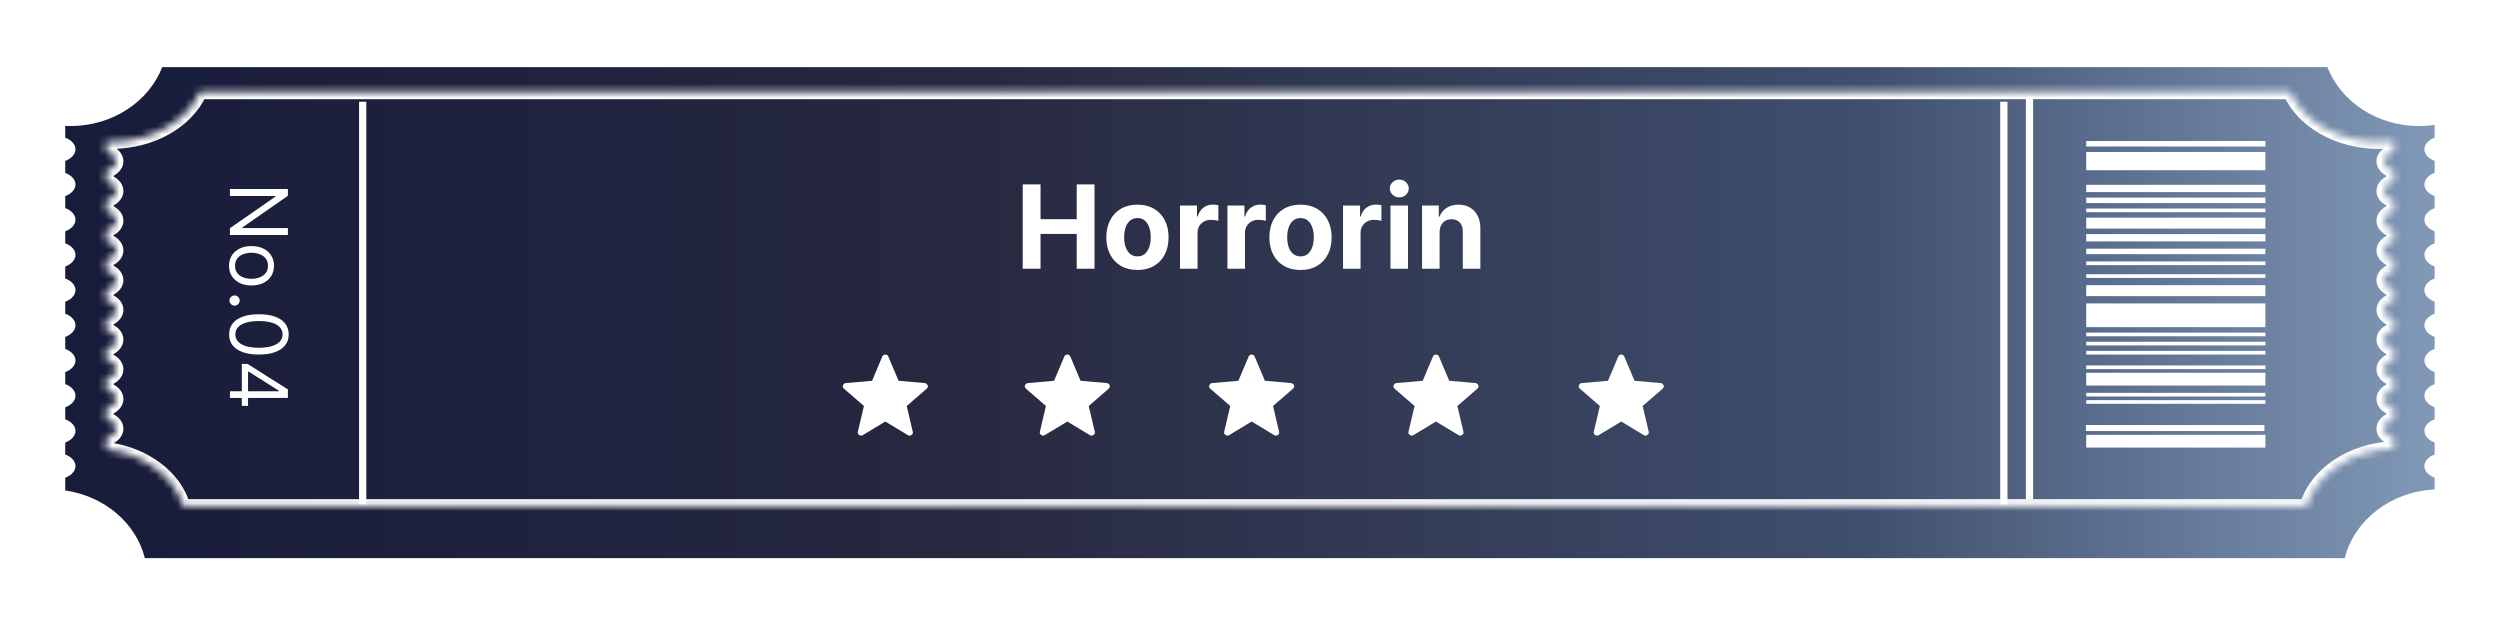 <svg width="345" height="87" viewBox="0 0 345 87" fill="none" xmlns="http://www.w3.org/2000/svg">
<g filter="url(#filter0_d_557_288)">
<path d="M321.179 7.265C323.025 12.001 328.005 15.395 333.859 15.395C334.582 15.395 335.292 15.342 335.983 15.242V16.999C335.137 17.32 334.567 17.918 334.567 18.605C334.568 19.291 335.138 19.887 335.983 20.208V21.856C335.137 22.177 334.567 22.776 334.567 23.462C334.568 24.148 335.138 24.745 335.983 25.065V26.715C335.137 27.035 334.567 27.634 334.567 28.32C334.567 29.006 335.137 29.603 335.983 29.924V31.573C335.137 31.894 334.567 32.492 334.567 33.179C334.568 33.865 335.137 34.462 335.983 34.782V36.431C335.137 36.751 334.567 37.35 334.567 38.036C334.568 38.722 335.137 39.319 335.983 39.64V41.288C335.137 41.609 334.567 42.207 334.567 42.894C334.568 43.58 335.138 44.176 335.983 44.497V46.147C335.137 46.467 334.567 47.066 334.567 47.752C334.568 48.438 335.138 49.035 335.983 49.355V51.004C335.137 51.325 334.567 51.923 334.567 52.609C334.568 53.295 335.138 53.892 335.983 54.213V55.862C335.137 56.183 334.567 56.781 334.567 57.468C334.568 58.154 335.138 58.751 335.983 59.071V60.719C335.137 61.039 334.567 61.638 334.567 62.324C334.568 63.01 335.138 63.607 335.983 63.928V65.55C329.899 65.836 324.885 69.79 323.576 75.019H19.99C18.785 70.202 14.435 66.467 9 65.686V63.928C9.846 63.607 10.416 63.01 10.416 62.324C10.416 61.638 9.846 61.039 9 60.719V59.071C9.846 58.751 10.416 58.154 10.416 57.468C10.416 56.781 9.846 56.183 9 55.862V54.213C9.846 53.892 10.416 53.295 10.416 52.609C10.416 51.923 9.846 51.325 9 51.004V49.355C9.846 49.035 10.416 48.438 10.416 47.752C10.416 47.066 9.846 46.467 9 46.147V44.497C9.846 44.176 10.416 43.58 10.416 42.894C10.416 42.207 9.846 41.609 9 41.288V39.64C9.846 39.319 10.416 38.722 10.416 38.036C10.416 37.35 9.846 36.751 9 36.431V34.782C9.846 34.462 10.416 33.865 10.416 33.179C10.416 32.492 9.846 31.894 9 31.573V29.924C9.846 29.603 10.416 29.006 10.416 28.32C10.416 27.634 9.846 27.035 9 26.715V25.065C9.846 24.745 10.416 24.148 10.416 23.462C10.416 22.776 9.846 22.177 9 21.856V20.208C9.846 19.887 10.416 19.291 10.416 18.605C10.416 17.918 9.846 17.32 9 16.999V15.378C9.234 15.389 9.47 15.395 9.707 15.395C15.562 15.395 20.542 12.001 22.389 7.265H321.179Z" fill="url(#paint0_linear_557_288)"/>
</g>
<mask id="path-2-inside-1_557_288" fill="white">
<path d="M316.029 12.685C317.812 16.683 322.619 19.548 328.271 19.548C328.969 19.548 329.654 19.502 330.322 19.418V20.901C329.505 21.172 328.955 21.677 328.955 22.257C328.955 22.836 329.505 23.34 330.322 23.61V25.002C329.505 25.273 328.955 25.778 328.955 26.357C328.955 26.937 329.505 27.44 330.322 27.711V29.102C329.505 29.373 328.955 29.878 328.955 30.458C328.955 31.037 329.505 31.541 330.322 31.811V33.204C329.505 33.475 328.955 33.979 328.955 34.559C328.955 35.138 329.505 35.642 330.322 35.912V37.306C329.505 37.576 328.955 38.081 328.955 38.66C328.955 39.239 329.505 39.743 330.322 40.014V41.406C329.505 41.677 328.955 42.181 328.955 42.761C328.955 43.34 329.505 43.844 330.322 44.114V45.507C329.505 45.778 328.955 46.282 328.955 46.861C328.955 47.441 329.505 47.944 330.322 48.215V49.607C329.505 49.878 328.955 50.383 328.955 50.963C328.955 51.542 329.505 52.046 330.322 52.316V53.707C329.505 53.978 328.955 54.483 328.955 55.062C328.955 55.642 329.505 56.145 330.322 56.416V57.809C329.505 58.079 328.955 58.585 328.955 59.164C328.955 59.743 329.505 60.247 330.322 60.518V61.887C324.448 62.128 319.607 65.466 318.344 69.881H25.271C24.108 65.814 19.909 62.661 14.663 62.001V60.518C15.479 60.247 16.028 59.743 16.028 59.164C16.028 58.585 15.479 58.08 14.663 57.81V56.416C15.479 56.145 16.028 55.641 16.028 55.062C16.028 54.483 15.479 53.979 14.663 53.708V52.316C15.479 52.046 16.028 51.542 16.028 50.963C16.028 50.384 15.479 49.879 14.663 49.608V48.215C15.479 47.944 16.028 47.44 16.028 46.861C16.028 46.282 15.479 45.778 14.663 45.507V44.114C15.479 43.843 16.028 43.34 16.028 42.761C16.028 42.182 15.479 41.677 14.663 41.406V40.014C15.479 39.743 16.028 39.239 16.028 38.66C16.028 38.081 15.479 37.576 14.663 37.306V35.912C15.479 35.641 16.028 35.138 16.028 34.559C16.028 33.98 15.479 33.475 14.663 33.204V31.811C15.479 31.541 16.028 31.037 16.028 30.458C16.028 29.879 15.479 29.374 14.663 29.104V27.711C15.479 27.44 16.028 26.936 16.028 26.357C16.028 25.778 15.479 25.274 14.663 25.003V23.61C15.479 23.34 16.028 22.836 16.028 22.257C16.028 21.678 15.479 21.173 14.663 20.902V19.533C14.889 19.543 15.116 19.548 15.345 19.548C20.997 19.548 25.805 16.683 27.587 12.685H316.029Z"/>
</mask>
<path d="M316.029 12.685L316.943 12.277L316.678 11.685H316.029V12.685ZM328.271 19.548V20.548V19.548ZM330.322 19.418H331.322V18.284L330.197 18.426L330.322 19.418ZM330.322 20.901L330.637 21.851L331.322 21.624V20.901H330.322ZM328.955 22.257H327.955V22.257L328.955 22.257ZM330.322 23.61H331.322V22.888L330.637 22.661L330.322 23.61ZM330.322 25.002L330.637 25.951L331.322 25.724V25.002H330.322ZM328.955 26.357H327.955V26.358L328.955 26.357ZM330.322 27.711H331.322V26.989L330.637 26.762L330.322 27.711ZM330.322 29.102L330.637 30.052L331.322 29.825V29.102H330.322ZM328.955 30.458H327.955V30.458L328.955 30.458ZM330.322 31.811H331.322V31.089L330.637 30.862L330.322 31.811ZM330.322 33.204L330.637 34.153L331.322 33.926V33.204H330.322ZM328.955 34.559L327.955 34.559V34.559H328.955ZM330.322 35.912H331.322V35.19L330.637 34.963L330.322 35.912ZM330.322 37.306L330.637 38.255L331.322 38.028V37.306H330.322ZM328.955 38.66H327.955V38.66L328.955 38.66ZM330.322 40.014H331.322V39.291L330.637 39.064L330.322 40.014ZM330.322 41.406L330.637 42.355L331.322 42.129V41.406H330.322ZM328.955 42.761H327.955V42.761L328.955 42.761ZM330.322 44.114H331.322V43.392L330.637 43.165L330.322 44.114ZM330.322 45.507L330.637 46.456L331.322 46.229V45.507H330.322ZM328.955 46.861H327.955V46.861L328.955 46.861ZM330.322 48.215H331.322V47.493L330.637 47.266L330.322 48.215ZM330.322 49.607L330.637 50.557L331.322 50.33V49.607H330.322ZM328.955 50.963H327.955V50.963L328.955 50.963ZM330.322 52.316H331.322V51.594L330.637 51.367L330.322 52.316ZM330.322 53.707L330.637 54.656L331.322 54.429V53.707H330.322ZM328.955 55.062H327.955V55.063L328.955 55.062ZM330.322 56.416H331.322V55.694L330.637 55.467L330.322 56.416ZM330.322 57.809L330.637 58.758L331.322 58.531V57.809H330.322ZM328.955 59.164H327.955V59.164L328.955 59.164ZM330.322 60.518H331.322V59.795L330.637 59.568L330.322 60.518ZM330.322 61.887L330.363 62.886L331.322 62.846V61.887H330.322ZM318.344 69.881V70.881H319.098L319.305 70.156L318.344 69.881ZM25.271 69.881L24.31 70.156L24.517 70.881H25.271V69.881ZM14.663 62.001H13.663V62.883L14.538 62.993L14.663 62.001ZM14.663 60.518L14.348 59.569L13.663 59.796V60.518H14.663ZM16.028 59.164L17.028 59.164V59.164H16.028ZM14.663 57.81H13.663V58.531L14.348 58.759L14.663 57.81ZM14.663 56.416L14.348 55.467L13.663 55.694V56.416H14.663ZM16.028 55.062L17.028 55.063V55.062H16.028ZM14.663 53.708H13.663V54.43L14.348 54.657L14.663 53.708ZM14.663 52.316L14.348 51.367L13.663 51.595V52.316H14.663ZM16.028 50.963L17.028 50.963V50.963H16.028ZM14.663 49.608H13.663V50.33L14.348 50.557L14.663 49.608ZM14.663 48.215L14.348 47.266L13.663 47.493V48.215H14.663ZM16.028 46.861L17.028 46.861V46.861H16.028ZM14.663 45.507H13.663V46.229L14.348 46.456L14.663 45.507ZM14.663 44.114L14.348 43.165L13.663 43.392V44.114H14.663ZM16.028 42.761L17.028 42.761V42.761H16.028ZM14.663 41.406H13.663V42.128L14.348 42.355L14.663 41.406ZM14.663 40.014L14.348 39.065L13.663 39.292V40.014H14.663ZM16.028 38.66L17.028 38.66V38.66H16.028ZM14.663 37.306H13.663V38.028L14.348 38.255L14.663 37.306ZM14.663 35.912L14.348 34.963L13.663 35.19V35.912H14.663ZM16.028 34.559L17.028 34.559V34.559H16.028ZM14.663 33.204H13.663V33.926L14.348 34.153L14.663 33.204ZM14.663 31.811L14.348 30.862L13.663 31.09V31.811H14.663ZM16.028 30.458L17.028 30.458V30.458H16.028ZM14.663 29.104H13.663V29.825L14.348 30.053L14.663 29.104ZM14.663 27.711L14.348 26.762L13.663 26.989V27.711H14.663ZM16.028 26.357L17.028 26.358V26.357H16.028ZM14.663 25.003H13.663V25.725L14.348 25.952L14.663 25.003ZM14.663 23.61L14.348 22.661L13.663 22.889V23.61H14.663ZM16.028 22.257L17.028 22.257V22.257H16.028ZM14.663 20.902H13.663V21.624L14.348 21.852L14.663 20.902ZM14.663 19.533L14.704 18.534L13.663 18.491V19.533H14.663ZM15.345 19.548L15.345 20.548H15.345V19.548ZM27.587 12.685V11.685H26.938L26.674 12.277L27.587 12.685ZM316.029 12.685L315.116 13.092C317.094 17.53 322.32 20.548 328.271 20.548V19.548V18.548C322.919 18.548 318.529 15.836 316.943 12.277L316.029 12.685ZM328.271 19.548V20.548C329.013 20.548 329.74 20.499 330.447 20.41L330.322 19.418L330.197 18.426C329.569 18.505 328.926 18.548 328.271 18.548V19.548ZM330.322 19.418H329.322V20.901H330.322H331.322V19.418H330.322ZM330.322 20.901L330.008 19.952C329.496 20.122 329.01 20.382 328.636 20.746C328.257 21.113 327.955 21.628 327.955 22.257H328.955H329.955C329.955 22.306 329.928 22.279 330.029 22.181C330.134 22.079 330.331 21.952 330.637 21.851L330.322 20.901ZM328.955 22.257L327.955 22.257C327.955 22.886 328.258 23.401 328.637 23.768C329.011 24.13 329.497 24.39 330.008 24.56L330.322 23.61L330.637 22.661C330.331 22.56 330.133 22.433 330.028 22.331C329.928 22.234 329.955 22.207 329.955 22.257L328.955 22.257ZM330.322 23.61H329.322V25.002H330.322H331.322V23.61H330.322ZM330.322 25.002L330.008 24.053C329.496 24.222 329.01 24.483 328.636 24.846C328.257 25.214 327.955 25.729 327.955 26.357H328.955H329.955C329.955 26.406 329.928 26.379 330.029 26.281C330.134 26.18 330.331 26.052 330.637 25.951L330.322 25.002ZM328.955 26.357L327.955 26.358C327.955 26.986 328.258 27.501 328.637 27.868C329.011 28.231 329.497 28.491 330.008 28.66L330.322 27.711L330.637 26.762C330.331 26.66 330.133 26.533 330.028 26.432C329.928 26.334 329.955 26.308 329.955 26.357L328.955 26.357ZM330.322 27.711H329.322V29.102H330.322H331.322V27.711H330.322ZM330.322 29.102L330.008 28.153C329.496 28.323 329.01 28.583 328.636 28.947C328.257 29.314 327.955 29.83 327.955 30.458H328.955H329.955C329.955 30.507 329.928 30.48 330.029 30.382C330.134 30.28 330.331 30.153 330.637 30.052L330.322 29.102ZM328.955 30.458L327.955 30.458C327.955 31.087 328.258 31.602 328.637 31.969C329.011 32.332 329.497 32.592 330.008 32.761L330.322 31.811L330.637 30.862C330.331 30.761 330.133 30.634 330.028 30.532C329.928 30.435 329.955 30.408 329.955 30.458L328.955 30.458ZM330.322 31.811H329.322V33.204H330.322H331.322V31.811H330.322ZM330.322 33.204L330.008 32.255C329.496 32.424 329.011 32.684 328.636 33.048C328.257 33.415 327.955 33.93 327.955 34.559L328.955 34.559L329.955 34.559C329.955 34.608 329.928 34.581 330.028 34.483C330.133 34.382 330.331 34.255 330.637 34.153L330.322 33.204ZM328.955 34.559H327.955C327.955 35.187 328.258 35.703 328.637 36.069C329.011 36.432 329.497 36.692 330.008 36.861L330.322 35.912L330.637 34.963C330.331 34.861 330.133 34.734 330.028 34.633C329.928 34.535 329.955 34.509 329.955 34.559H328.955ZM330.322 35.912H329.322V37.306H330.322H331.322V35.912H330.322ZM330.322 37.306L330.008 36.356C329.496 36.526 329.011 36.786 328.636 37.149C328.257 37.516 327.955 38.032 327.955 38.66H328.955H329.955C329.955 38.709 329.928 38.683 330.028 38.585C330.133 38.483 330.331 38.356 330.637 38.255L330.322 37.306ZM328.955 38.66L327.955 38.66C327.955 39.289 328.258 39.804 328.637 40.171C329.011 40.534 329.497 40.794 330.008 40.963L330.322 40.014L330.637 39.064C330.331 38.963 330.133 38.836 330.028 38.734C329.928 38.637 329.955 38.611 329.955 38.66L328.955 38.66ZM330.322 40.014H329.322V41.406H330.322H331.322V40.014H330.322ZM330.322 41.406L330.008 40.457C329.496 40.626 329.011 40.887 328.636 41.25C328.257 41.617 327.955 42.132 327.955 42.761H328.955H329.955C329.955 42.81 329.928 42.783 330.028 42.686C330.133 42.584 330.331 42.457 330.637 42.355L330.322 41.406ZM328.955 42.761L327.955 42.761C327.955 43.39 328.258 43.905 328.637 44.272C329.011 44.634 329.497 44.894 330.008 45.063L330.322 44.114L330.637 43.165C330.331 43.064 330.133 42.936 330.028 42.835C329.928 42.738 329.955 42.711 329.955 42.761L328.955 42.761ZM330.322 44.114H329.322V45.507H330.322H331.322V44.114H330.322ZM330.322 45.507L330.008 44.558C329.496 44.727 329.011 44.987 328.636 45.35C328.257 45.718 327.955 46.233 327.955 46.861H328.955H329.955C329.955 46.91 329.928 46.884 330.028 46.786C330.133 46.685 330.331 46.557 330.637 46.456L330.322 45.507ZM328.955 46.861L327.955 46.861C327.955 47.49 328.258 48.005 328.637 48.372C329.011 48.735 329.497 48.995 330.008 49.164L330.322 48.215L330.637 47.266C330.331 47.164 330.133 47.037 330.028 46.935C329.928 46.838 329.955 46.812 329.955 46.861L328.955 46.861ZM330.322 48.215H329.322V49.607H330.322H331.322V48.215H330.322ZM330.322 49.607L330.008 48.658C329.496 48.828 329.01 49.088 328.636 49.452C328.257 49.819 327.955 50.335 327.955 50.963H328.955H329.955C329.955 51.012 329.928 50.985 330.029 50.887C330.134 50.785 330.331 50.658 330.637 50.557L330.322 49.607ZM328.955 50.963L327.955 50.963C327.955 51.592 328.258 52.107 328.637 52.474C329.011 52.837 329.497 53.096 330.008 53.266L330.322 52.316L330.637 51.367C330.331 51.266 330.133 51.139 330.028 51.037C329.928 50.94 329.955 50.913 329.955 50.963L328.955 50.963ZM330.322 52.316H329.322V53.707H330.322H331.322V52.316H330.322ZM330.322 53.707L330.008 52.758C329.496 52.927 329.01 53.188 328.636 53.551C328.257 53.919 327.955 54.434 327.955 55.062H328.955H329.955C329.955 55.111 329.928 55.084 330.029 54.986C330.134 54.885 330.331 54.757 330.637 54.656L330.322 53.707ZM328.955 55.062L327.955 55.063C327.955 55.691 328.258 56.206 328.637 56.573C329.011 56.936 329.497 57.196 330.008 57.365L330.322 56.416L330.637 55.467C330.331 55.365 330.133 55.238 330.028 55.137C329.928 55.039 329.955 55.013 329.955 55.062L328.955 55.062ZM330.322 56.416H329.322V57.809H330.322H331.322V56.416H330.322ZM330.322 57.809L330.008 56.859C329.496 57.029 329.01 57.289 328.636 57.653C328.257 58.02 327.955 58.536 327.955 59.164H328.955H329.955C329.955 59.213 329.928 59.186 330.029 59.088C330.134 58.986 330.331 58.859 330.637 58.758L330.322 57.809ZM328.955 59.164L327.955 59.164C327.955 59.793 328.258 60.308 328.637 60.675C329.011 61.038 329.497 61.298 330.008 61.467L330.322 60.518L330.637 59.568C330.331 59.467 330.133 59.34 330.028 59.238C329.928 59.141 329.955 59.114 329.955 59.164L328.955 59.164ZM330.322 60.518H329.322V61.887H330.322H331.322V60.518H330.322ZM330.322 61.887L330.281 60.888C324.104 61.141 318.796 64.665 317.382 69.606L318.344 69.881L319.305 70.156C320.418 66.266 324.793 63.114 330.363 62.886L330.322 61.887ZM318.344 69.881V68.881H25.271V69.881V70.881H318.344V69.881ZM25.271 69.881L26.233 69.606C24.931 65.054 20.317 61.705 14.788 61.009L14.663 62.001L14.538 62.993C19.501 63.618 23.285 66.573 24.31 70.156L25.271 69.881ZM14.663 62.001H15.663V60.518H14.663H13.663V62.001H14.663ZM14.663 60.518L14.978 61.467C15.489 61.297 15.974 61.037 16.348 60.674C16.726 60.307 17.028 59.792 17.028 59.164L16.028 59.164L15.028 59.164C15.028 59.115 15.056 59.141 14.955 59.239C14.851 59.34 14.653 59.467 14.348 59.569L14.663 60.518ZM16.028 59.164H17.028C17.028 58.536 16.727 58.021 16.348 57.654C15.974 57.291 15.489 57.03 14.978 56.86L14.663 57.81L14.348 58.759C14.653 58.86 14.851 58.987 14.955 59.089C15.055 59.186 15.028 59.213 15.028 59.164H16.028ZM14.663 57.81H15.663V56.416H14.663H13.663V57.81H14.663ZM14.663 56.416L14.978 57.365C15.489 57.196 15.974 56.935 16.348 56.572C16.726 56.206 17.028 55.691 17.028 55.063L16.028 55.062L15.028 55.062C15.028 55.013 15.056 55.04 14.955 55.137C14.851 55.239 14.653 55.366 14.348 55.467L14.663 56.416ZM16.028 55.062H17.028C17.028 54.435 16.727 53.92 16.348 53.552C15.974 53.189 15.489 52.928 14.978 52.759L14.663 53.708L14.348 54.657C14.653 54.758 14.851 54.886 14.955 54.987C15.055 55.084 15.028 55.111 15.028 55.062H16.028ZM14.663 53.708H15.663V52.316H14.663H13.663V53.708H14.663ZM14.663 52.316L14.978 53.266C15.489 53.096 15.974 52.836 16.348 52.473C16.726 52.106 17.028 51.591 17.028 50.963L16.028 50.963L15.028 50.963C15.028 50.914 15.056 50.94 14.955 51.038C14.851 51.139 14.653 51.266 14.348 51.367L14.663 52.316ZM16.028 50.963H17.028C17.028 50.335 16.727 49.82 16.348 49.453C15.974 49.089 15.489 48.829 14.978 48.659L14.663 49.608L14.348 50.557C14.653 50.659 14.851 50.786 14.955 50.887C15.055 50.985 15.028 51.012 15.028 50.963H16.028ZM14.663 49.608H15.663V48.215H14.663H13.663V49.608H14.663ZM14.663 48.215L14.978 49.164C15.489 48.995 15.974 48.734 16.348 48.371C16.726 48.004 17.028 47.489 17.028 46.861L16.028 46.861L15.028 46.861C15.028 46.812 15.056 46.839 14.955 46.936C14.851 47.037 14.653 47.164 14.348 47.266L14.663 48.215ZM16.028 46.861H17.028C17.028 46.233 16.727 45.718 16.348 45.351C15.974 44.988 15.489 44.727 14.978 44.558L14.663 45.507L14.348 46.456C14.653 46.557 14.851 46.684 14.955 46.786C15.055 46.883 15.028 46.91 15.028 46.861H16.028ZM14.663 45.507H15.663V44.114H14.663H13.663V45.507H14.663ZM14.663 44.114L14.978 45.063C15.489 44.894 15.974 44.634 16.348 44.271C16.726 43.904 17.028 43.389 17.028 42.761L16.028 42.761L15.028 42.761C15.028 42.711 15.056 42.738 14.955 42.835C14.851 42.937 14.653 43.064 14.348 43.165L14.663 44.114ZM16.028 42.761H17.028C17.028 42.133 16.727 41.618 16.348 41.251C15.974 40.887 15.489 40.627 14.978 40.457L14.663 41.406L14.348 42.355C14.653 42.456 14.851 42.584 14.955 42.685C15.055 42.783 15.028 42.81 15.028 42.761H16.028ZM14.663 41.406H15.663V40.014H14.663H13.663V41.406H14.663ZM14.663 40.014L14.978 40.963C15.489 40.793 15.974 40.533 16.348 40.17C16.726 39.803 17.028 39.288 17.028 38.66L16.028 38.66L15.028 38.66C15.028 38.611 15.056 38.637 14.955 38.735C14.851 38.836 14.653 38.963 14.348 39.065L14.663 40.014ZM16.028 38.66H17.028C17.028 38.032 16.727 37.517 16.348 37.15C15.974 36.787 15.489 36.526 14.978 36.356L14.663 37.306L14.348 38.255C14.653 38.356 14.851 38.483 14.955 38.585C15.055 38.682 15.028 38.709 15.028 38.66H16.028ZM14.663 37.306H15.663V35.912H14.663H13.663V37.306H14.663ZM14.663 35.912L14.978 36.861C15.489 36.692 15.974 36.432 16.348 36.069C16.726 35.702 17.028 35.187 17.028 34.559L16.028 34.559L15.028 34.558C15.028 34.509 15.056 34.536 14.955 34.633C14.851 34.735 14.653 34.862 14.348 34.963L14.663 35.912ZM16.028 34.559H17.028C17.028 33.931 16.727 33.416 16.348 33.048C15.974 32.685 15.489 32.425 14.978 32.255L14.663 33.204L14.348 34.153C14.653 34.254 14.851 34.382 14.955 34.483C15.055 34.581 15.028 34.608 15.028 34.559H16.028ZM14.663 33.204H15.663V31.811H14.663H13.663V33.204H14.663ZM14.663 31.811L14.978 32.761C15.489 32.591 15.974 32.331 16.348 31.968C16.726 31.601 17.028 31.086 17.028 30.458L16.028 30.458L15.028 30.458C15.028 30.409 15.056 30.435 14.955 30.533C14.851 30.634 14.653 30.761 14.348 30.862L14.663 31.811ZM16.028 30.458H17.028C17.028 29.83 16.727 29.315 16.348 28.948C15.974 28.584 15.489 28.324 14.978 28.154L14.663 29.104L14.348 30.053C14.653 30.154 14.851 30.281 14.955 30.383C15.055 30.48 15.028 30.507 15.028 30.458H16.028ZM14.663 29.104H15.663V27.711H14.663H13.663V29.104H14.663ZM14.663 27.711L14.978 28.66C15.489 28.491 15.974 28.23 16.348 27.867C16.726 27.5 17.028 26.986 17.028 26.358L16.028 26.357L15.028 26.357C15.028 26.308 15.056 26.335 14.955 26.432C14.851 26.533 14.653 26.661 14.348 26.762L14.663 27.711ZM16.028 26.357H17.028C17.028 25.73 16.727 25.215 16.348 24.847C15.974 24.484 15.489 24.223 14.978 24.054L14.663 25.003L14.348 25.952C14.653 26.053 14.851 26.18 14.955 26.282C15.055 26.379 15.028 26.406 15.028 26.357H16.028ZM14.663 25.003H15.663V23.61H14.663H13.663V25.003H14.663ZM14.663 23.61L14.978 24.559C15.489 24.39 15.974 24.13 16.348 23.767C16.726 23.4 17.028 22.885 17.028 22.257L16.028 22.257L15.028 22.257C15.028 22.207 15.056 22.234 14.955 22.331C14.851 22.433 14.653 22.56 14.348 22.661L14.663 23.61ZM16.028 22.257H17.028C17.028 21.629 16.727 21.114 16.348 20.747C15.974 20.383 15.489 20.123 14.978 19.953L14.663 20.902L14.348 21.852C14.653 21.953 14.851 22.08 14.955 22.181C15.055 22.279 15.028 22.306 15.028 22.257H16.028ZM14.663 20.902H15.663V19.533H14.663H13.663V20.902H14.663ZM14.663 19.533L14.622 20.532C14.859 20.542 15.1 20.548 15.345 20.548L15.345 19.548L15.345 18.548C15.132 18.548 14.918 18.543 14.704 18.534L14.663 19.533ZM15.345 19.548V20.548C21.297 20.548 26.522 17.53 28.5 13.092L27.587 12.685L26.674 12.277C25.087 15.836 20.697 18.548 15.345 18.548V19.548ZM27.587 12.685V13.685H316.029V12.685V11.685H27.587V12.685Z" fill="white" mask="url(#path-2-inside-1_557_288)"/>
<path d="M141.134 37.086V25.45H143.594V30.251H148.588V25.45H151.043V37.086H148.588V32.279H143.594V37.086H141.134ZM156.969 37.256C156.086 37.256 155.323 37.069 154.679 36.694C154.039 36.315 153.545 35.789 153.196 35.114C152.848 34.436 152.673 33.65 152.673 32.756C152.673 31.855 152.848 31.067 153.196 30.393C153.545 29.715 154.039 29.188 154.679 28.813C155.323 28.434 156.086 28.245 156.969 28.245C157.851 28.245 158.613 28.434 159.253 28.813C159.897 29.188 160.393 29.715 160.742 30.393C161.09 31.067 161.264 31.855 161.264 32.756C161.264 33.65 161.09 34.436 160.742 35.114C160.393 35.789 159.897 36.315 159.253 36.694C158.613 37.069 157.851 37.256 156.969 37.256ZM156.98 35.381C157.382 35.381 157.717 35.268 157.986 35.041C158.255 34.809 158.458 34.495 158.594 34.097C158.734 33.7 158.804 33.247 158.804 32.739C158.804 32.232 158.734 31.779 158.594 31.381C158.458 30.984 158.255 30.669 157.986 30.438C157.717 30.207 157.382 30.092 156.98 30.092C156.575 30.092 156.234 30.207 155.958 30.438C155.685 30.669 155.478 30.984 155.338 31.381C155.202 31.779 155.134 32.232 155.134 32.739C155.134 33.247 155.202 33.7 155.338 34.097C155.478 34.495 155.685 34.809 155.958 35.041C156.234 35.268 156.575 35.381 156.98 35.381ZM162.838 37.086V28.359H165.185V29.881H165.276C165.435 29.34 165.702 28.931 166.077 28.654C166.452 28.374 166.884 28.234 167.372 28.234C167.493 28.234 167.624 28.241 167.764 28.256C167.904 28.271 168.028 28.292 168.134 28.319V30.467C168.02 30.433 167.863 30.402 167.662 30.376C167.461 30.349 167.278 30.336 167.111 30.336C166.755 30.336 166.437 30.414 166.156 30.569C165.88 30.72 165.66 30.933 165.497 31.205C165.338 31.478 165.259 31.792 165.259 32.148V37.086H162.838ZM169.385 37.086V28.359H171.732V29.881H171.823C171.982 29.34 172.249 28.931 172.624 28.654C172.999 28.374 173.431 28.234 173.919 28.234C174.04 28.234 174.171 28.241 174.311 28.256C174.451 28.271 174.574 28.292 174.681 28.319V30.467C174.567 30.433 174.41 30.402 174.209 30.376C174.008 30.349 173.824 30.336 173.658 30.336C173.302 30.336 172.984 30.414 172.703 30.569C172.427 30.72 172.207 30.933 172.044 31.205C171.885 31.478 171.806 31.792 171.806 32.148V37.086H169.385ZM179.469 37.256C178.586 37.256 177.823 37.069 177.179 36.694C176.539 36.315 176.045 35.789 175.696 35.114C175.348 34.436 175.173 33.65 175.173 32.756C175.173 31.855 175.348 31.067 175.696 30.393C176.045 29.715 176.539 29.188 177.179 28.813C177.823 28.434 178.586 28.245 179.469 28.245C180.351 28.245 181.113 28.434 181.753 28.813C182.397 29.188 182.893 29.715 183.242 30.393C183.59 31.067 183.764 31.855 183.764 32.756C183.764 33.65 183.59 34.436 183.242 35.114C182.893 35.789 182.397 36.315 181.753 36.694C181.113 37.069 180.351 37.256 179.469 37.256ZM179.48 35.381C179.882 35.381 180.217 35.268 180.486 35.041C180.755 34.809 180.958 34.495 181.094 34.097C181.234 33.7 181.304 33.247 181.304 32.739C181.304 32.232 181.234 31.779 181.094 31.381C180.958 30.984 180.755 30.669 180.486 30.438C180.217 30.207 179.882 30.092 179.48 30.092C179.075 30.092 178.734 30.207 178.458 30.438C178.185 30.669 177.978 30.984 177.838 31.381C177.702 31.779 177.634 32.232 177.634 32.739C177.634 33.247 177.702 33.7 177.838 34.097C177.978 34.495 178.185 34.809 178.458 35.041C178.734 35.268 179.075 35.381 179.48 35.381ZM185.338 37.086V28.359H187.685V29.881H187.776C187.935 29.34 188.202 28.931 188.577 28.654C188.952 28.374 189.384 28.234 189.872 28.234C189.993 28.234 190.124 28.241 190.264 28.256C190.404 28.271 190.528 28.292 190.634 28.319V30.467C190.52 30.433 190.363 30.402 190.162 30.376C189.961 30.349 189.778 30.336 189.611 30.336C189.255 30.336 188.937 30.414 188.656 30.569C188.38 30.72 188.16 30.933 187.997 31.205C187.838 31.478 187.759 31.792 187.759 32.148V37.086H185.338ZM191.885 37.086V28.359H194.306V37.086H191.885ZM193.101 27.234C192.741 27.234 192.432 27.114 192.175 26.876C191.921 26.633 191.794 26.343 191.794 26.006C191.794 25.673 191.921 25.387 192.175 25.148C192.432 24.906 192.741 24.785 193.101 24.785C193.461 24.785 193.768 24.906 194.021 25.148C194.279 25.387 194.408 25.673 194.408 26.006C194.408 26.343 194.279 26.633 194.021 26.876C193.768 27.114 193.461 27.234 193.101 27.234ZM198.665 32.041V37.086H196.244V28.359H198.551V29.898H198.654C198.847 29.391 199.171 28.989 199.625 28.694C200.08 28.395 200.631 28.245 201.279 28.245C201.885 28.245 202.413 28.378 202.864 28.643C203.315 28.908 203.665 29.287 203.915 29.779C204.165 30.268 204.29 30.851 204.29 31.529V37.086H201.869V31.961C201.873 31.427 201.737 31.01 201.46 30.711C201.184 30.408 200.803 30.256 200.318 30.256C199.993 30.256 199.705 30.326 199.455 30.467C199.208 30.607 199.015 30.811 198.875 31.08C198.739 31.345 198.669 31.666 198.665 32.041Z" fill="white"/>
<rect x="287.898" y="19.46" width="24.728" height="0.756" fill="white"/>
<rect x="287.898" y="20.972" width="24.728" height="2.518" fill="white"/>
<rect x="287.898" y="30.037" width="24.728" height="1.511" fill="white"/>
<rect x="287.898" y="39.355" width="24.728" height="1.511" fill="white"/>
<rect x="287.898" y="41.873" width="24.728" height="3.274" fill="white"/>
<rect x="287.898" y="25.504" width="24.728" height="1.007" fill="white"/>
<rect x="287.898" y="32.305" width="24.728" height="1.007" fill="white"/>
<rect x="287.898" y="27.268" width="24.728" height="0.756" fill="white"/>
<rect x="287.898" y="34.318" width="24.728" height="0.756" fill="white"/>
<rect x="287.898" y="28.777" width="24.728" height="0.504" fill="white"/>
<rect x="287.898" y="45.902" width="24.728" height="0.504" fill="white"/>
<rect x="287.898" y="48.422" width="24.728" height="0.504" fill="white"/>
<rect x="287.898" y="36.081" width="24.728" height="0.504" fill="white"/>
<rect x="287.898" y="54.213" width="24.728" height="0.504" fill="white"/>
<rect x="287.898" y="55.221" width="24.728" height="0.504" fill="white"/>
<rect x="287.898" y="47.162" width="24.728" height="0.504" fill="white"/>
<rect x="287.898" y="50.435" width="24.728" height="0.504" fill="white"/>
<rect x="287.898" y="51.443" width="24.728" height="1.763" fill="white"/>
<rect x="287.856" y="58.654" width="24.635" height="0.832" fill="white"/>
<rect x="287.898" y="37.845" width="24.728" height="0.504" fill="white"/>
<rect x="287.898" y="60.005" width="24.728" height="1.763" fill="white"/>
<path d="M147.291 58.171L144.168 60.056C144.076 60.102 143.991 60.12 143.912 60.111C143.834 60.102 143.759 60.075 143.685 60.03C143.61 59.984 143.554 59.92 143.516 59.836C143.478 59.752 143.475 59.661 143.506 59.562L144.337 56.026L141.588 53.643C141.511 53.58 141.46 53.505 141.435 53.417C141.41 53.329 141.416 53.245 141.451 53.165C141.487 53.085 141.534 53.019 141.593 52.967C141.653 52.917 141.733 52.883 141.834 52.866L145.461 52.549L146.875 49.201C146.914 49.106 146.97 49.038 147.044 48.996C147.117 48.955 147.199 48.934 147.291 48.934C147.382 48.934 147.464 48.955 147.538 48.996C147.612 49.038 147.668 49.106 147.706 49.201L149.12 52.549L152.746 52.866C152.848 52.883 152.928 52.917 152.988 52.968C153.047 53.019 153.095 53.084 153.131 53.165C153.166 53.245 153.171 53.329 153.146 53.417C153.121 53.505 153.07 53.58 152.993 53.643L150.245 56.026L151.076 59.562C151.108 59.66 151.104 59.751 151.066 59.835C151.028 59.919 150.971 59.984 150.897 60.029C150.823 60.075 150.747 60.103 150.669 60.111C150.591 60.12 150.506 60.102 150.414 60.056L147.291 58.171Z" fill="white"/>
<path d="M172.726 58.171L169.604 60.056C169.512 60.102 169.427 60.12 169.348 60.111C169.27 60.102 169.194 60.075 169.12 60.03C169.046 59.984 168.989 59.92 168.951 59.836C168.914 59.752 168.91 59.661 168.941 59.562L169.772 56.026L167.024 53.643C166.946 53.58 166.895 53.505 166.871 53.417C166.846 53.329 166.851 53.245 166.887 53.165C166.923 53.085 166.97 53.019 167.029 52.967C167.089 52.917 167.169 52.883 167.27 52.866L170.896 52.549L172.311 49.201C172.35 49.106 172.406 49.038 172.479 48.996C172.553 48.955 172.635 48.934 172.726 48.934C172.817 48.934 172.9 48.955 172.974 48.996C173.048 49.038 173.104 49.106 173.142 49.201L174.556 52.549L178.182 52.866C178.283 52.883 178.364 52.917 178.423 52.968C178.483 53.019 178.531 53.084 178.566 53.165C178.601 53.245 178.606 53.329 178.582 53.417C178.557 53.505 178.506 53.58 178.428 53.643L175.68 56.026L176.511 59.562C176.543 59.66 176.54 59.751 176.502 59.835C176.463 59.919 176.407 59.984 176.332 60.029C176.259 60.075 176.183 60.103 176.104 60.111C176.026 60.12 175.941 60.102 175.85 60.056L172.726 58.171Z" fill="white"/>
<path d="M198.164 58.171L195.041 60.056C194.949 60.102 194.864 60.12 194.786 60.111C194.708 60.102 194.632 60.075 194.558 60.03C194.483 59.984 194.427 59.92 194.389 59.836C194.351 59.752 194.348 59.661 194.379 59.562L195.21 56.026L192.461 53.643C192.384 53.58 192.333 53.505 192.308 53.417C192.283 53.329 192.289 53.245 192.324 53.165C192.36 53.085 192.407 53.019 192.466 52.967C192.526 52.917 192.606 52.883 192.707 52.866L196.334 52.549L197.748 49.201C197.787 49.106 197.843 49.038 197.917 48.996C197.99 48.955 198.072 48.934 198.164 48.934C198.255 48.934 198.337 48.955 198.411 48.996C198.485 49.038 198.541 49.106 198.579 49.201L199.993 52.549L203.619 52.866C203.721 52.883 203.801 52.917 203.861 52.968C203.92 53.019 203.968 53.084 204.004 53.165C204.039 53.245 204.044 53.329 204.019 53.417C203.994 53.505 203.943 53.58 203.866 53.643L201.118 56.026L201.949 59.562C201.981 59.66 201.978 59.751 201.939 59.835C201.901 59.919 201.844 59.984 201.77 60.029C201.696 60.075 201.62 60.103 201.542 60.111C201.464 60.12 201.379 60.102 201.287 60.056L198.164 58.171Z" fill="white"/>
<path d="M223.734 58.171L220.611 60.056C220.52 60.102 220.434 60.12 220.356 60.111C220.278 60.102 220.202 60.075 220.128 60.03C220.053 59.984 219.997 59.92 219.959 59.836C219.921 59.752 219.918 59.661 219.949 59.562L220.78 56.026L218.032 53.643C217.954 53.58 217.903 53.505 217.878 53.417C217.854 53.329 217.859 53.245 217.895 53.165C217.93 53.085 217.978 53.019 218.037 52.967C218.096 52.917 218.177 52.883 218.278 52.866L221.904 52.549L223.318 49.201C223.357 49.106 223.414 49.038 223.487 48.996C223.56 48.955 223.643 48.934 223.734 48.934C223.825 48.934 223.908 48.955 223.982 48.996C224.056 49.038 224.112 49.106 224.149 49.201L225.564 52.549L229.189 52.866C229.291 52.883 229.371 52.917 229.431 52.968C229.491 53.019 229.538 53.084 229.574 53.165C229.609 53.245 229.614 53.329 229.589 53.417C229.565 53.505 229.514 53.58 229.436 53.643L226.688 56.026L227.519 59.562C227.551 59.66 227.548 59.751 227.509 59.835C227.471 59.919 227.414 59.984 227.34 60.029C227.267 60.075 227.191 60.103 227.112 60.111C227.034 60.12 226.949 60.102 226.857 60.056L223.734 58.171Z" fill="white"/>
<path d="M122.174 58.171L119.052 60.056C118.96 60.102 118.875 60.12 118.796 60.111C118.718 60.102 118.642 60.075 118.568 60.03C118.494 59.984 118.438 59.92 118.4 59.836C118.362 59.752 118.358 59.661 118.389 59.562L119.22 56.026L116.472 53.643C116.395 53.58 116.344 53.505 116.319 53.417C116.294 53.329 116.3 53.245 116.335 53.165C116.371 53.085 116.418 53.019 116.477 52.967C116.537 52.917 116.617 52.883 116.718 52.866L120.345 52.549L121.759 49.201C121.798 49.106 121.854 49.038 121.927 48.996C122.001 48.955 122.083 48.934 122.174 48.934C122.266 48.934 122.348 48.955 122.422 48.996C122.496 49.038 122.552 49.106 122.59 49.201L124.004 52.549L127.63 52.866C127.731 52.883 127.812 52.917 127.872 52.968C127.931 53.019 127.979 53.084 128.014 53.165C128.049 53.245 128.055 53.329 128.03 53.417C128.005 53.505 127.954 53.58 127.877 53.643L125.128 56.026L125.959 59.562C125.991 59.66 125.988 59.751 125.95 59.835C125.911 59.919 125.855 59.984 125.78 60.029C125.707 60.075 125.631 60.103 125.552 60.111C125.474 60.12 125.39 60.102 125.298 60.056L122.174 58.171Z" fill="white"/>
<path d="M280.07 13.361V68.921" stroke="white"/>
<path d="M276.532 14.039V69.598" stroke="white"/>
<path d="M50.05 14.039V69.598" stroke="white"/>
<path d="M39.73 32.426H31.73V31.489L38.012 27.13V27.051H31.73V26.083L39.73 26.083V27.02L33.434 31.395V31.473H39.73V32.426ZM31.605 36.677C31.605 36.136 31.734 35.66 31.992 35.252C32.25 34.845 32.611 34.528 33.074 34.298C33.538 34.072 34.079 33.959 34.699 33.959C35.324 33.959 35.87 34.072 36.336 34.298C36.802 34.528 37.164 34.845 37.422 35.252C37.68 35.66 37.809 36.136 37.809 36.677C37.809 37.219 37.68 37.693 37.422 38.099C37.164 38.508 36.802 38.826 36.336 39.052C35.87 39.282 35.324 39.396 34.699 39.396C34.079 39.396 33.538 39.282 33.074 39.052C32.611 38.826 32.25 38.508 31.992 38.099C31.734 37.693 31.605 37.219 31.605 36.677ZM32.434 36.677C32.434 37.089 32.539 37.427 32.75 37.693C32.961 37.959 33.238 38.155 33.582 38.283C33.926 38.41 34.298 38.474 34.699 38.474C35.1 38.474 35.474 38.41 35.82 38.283C36.167 38.155 36.447 37.959 36.66 37.693C36.874 37.427 36.98 37.089 36.98 36.677C36.98 36.266 36.874 35.927 36.66 35.662C36.447 35.396 36.167 35.2 35.82 35.072C35.474 34.944 35.1 34.88 34.699 34.88C34.298 34.88 33.926 34.944 33.582 35.072C33.238 35.2 32.961 35.396 32.75 35.662C32.539 35.927 32.434 36.266 32.434 36.677ZM31.668 41.475C31.668 41.282 31.737 41.117 31.875 40.979C32.013 40.841 32.178 40.772 32.371 40.772C32.564 40.772 32.729 40.841 32.867 40.979C33.005 41.117 33.074 41.282 33.074 41.475C33.074 41.668 33.005 41.833 32.867 41.971C32.729 42.109 32.564 42.178 32.371 42.178C32.243 42.178 32.126 42.146 32.02 42.081C31.913 42.018 31.827 41.934 31.762 41.827C31.699 41.723 31.668 41.605 31.668 41.475ZM31.621 46.147C31.621 45.559 31.781 45.057 32.102 44.643C32.425 44.229 32.892 43.913 33.504 43.694C34.118 43.475 34.861 43.366 35.73 43.366C36.595 43.366 37.333 43.475 37.945 43.694C38.56 43.915 39.029 44.233 39.352 44.647C39.677 45.064 39.84 45.564 39.84 46.147C39.84 46.73 39.677 47.229 39.352 47.643C39.029 48.06 38.56 48.377 37.945 48.596C37.333 48.818 36.595 48.928 35.73 48.928C34.861 48.928 34.118 48.819 33.504 48.6C32.892 48.381 32.425 48.065 32.102 47.651C31.781 47.237 31.621 46.736 31.621 46.147ZM32.48 46.147C32.48 46.73 32.762 47.184 33.324 47.506C33.887 47.829 34.689 47.991 35.73 47.991C36.423 47.991 37.013 47.917 37.5 47.768C37.987 47.622 38.358 47.411 38.613 47.135C38.868 46.862 38.996 46.532 38.996 46.147C38.996 45.569 38.711 45.117 38.141 44.792C37.573 44.466 36.77 44.303 35.73 44.303C35.038 44.303 34.449 44.376 33.965 44.522C33.48 44.668 33.112 44.877 32.859 45.151C32.607 45.427 32.48 45.759 32.48 46.147ZM33.371 50.225H34.168L39.73 53.741V54.319H38.496V53.928L34.293 51.272H34.23V56.006H33.371V50.225ZM31.73 53.991H33.613H33.984H39.73V54.913H31.73V53.991Z" fill="white"/>
<defs>
<filter id="filter0_d_557_288" x="0" y="0.265" width="344.983" height="85.755" filterUnits="userSpaceOnUse" color-interpolation-filters="sRGB">
<feFlood flood-opacity="0" result="BackgroundImageFix"/>
<feColorMatrix in="SourceAlpha" type="matrix" values="0 0 0 0 0 0 0 0 0 0 0 0 0 0 0 0 0 0 127 0" result="hardAlpha"/>
<feOffset dy="2"/>
<feGaussianBlur stdDeviation="4.5"/>
<feComposite in2="hardAlpha" operator="out"/>
<feColorMatrix type="matrix" values="0 0 0 0 0 0 0 0 0 0 0 0 0 0 0 0 0 0 0.25 0"/>
<feBlend mode="normal" in2="BackgroundImageFix" result="effect1_dropShadow_557_288"/>
<feBlend mode="normal" in="SourceGraphic" in2="effect1_dropShadow_557_288" result="shape"/>
</filter>
<linearGradient id="paint0_linear_557_288" x1="9" y1="41.142" x2="335.983" y2="41.142" gradientUnits="userSpaceOnUse">
<stop stop-color="#171C3B"/>
<stop offset="0.389" stop-color="#272940"/>
<stop offset="0.76" stop-color="#404F6E"/>
<stop offset="1" stop-color="#8198B7"/>
</linearGradient>
</defs>
</svg>
